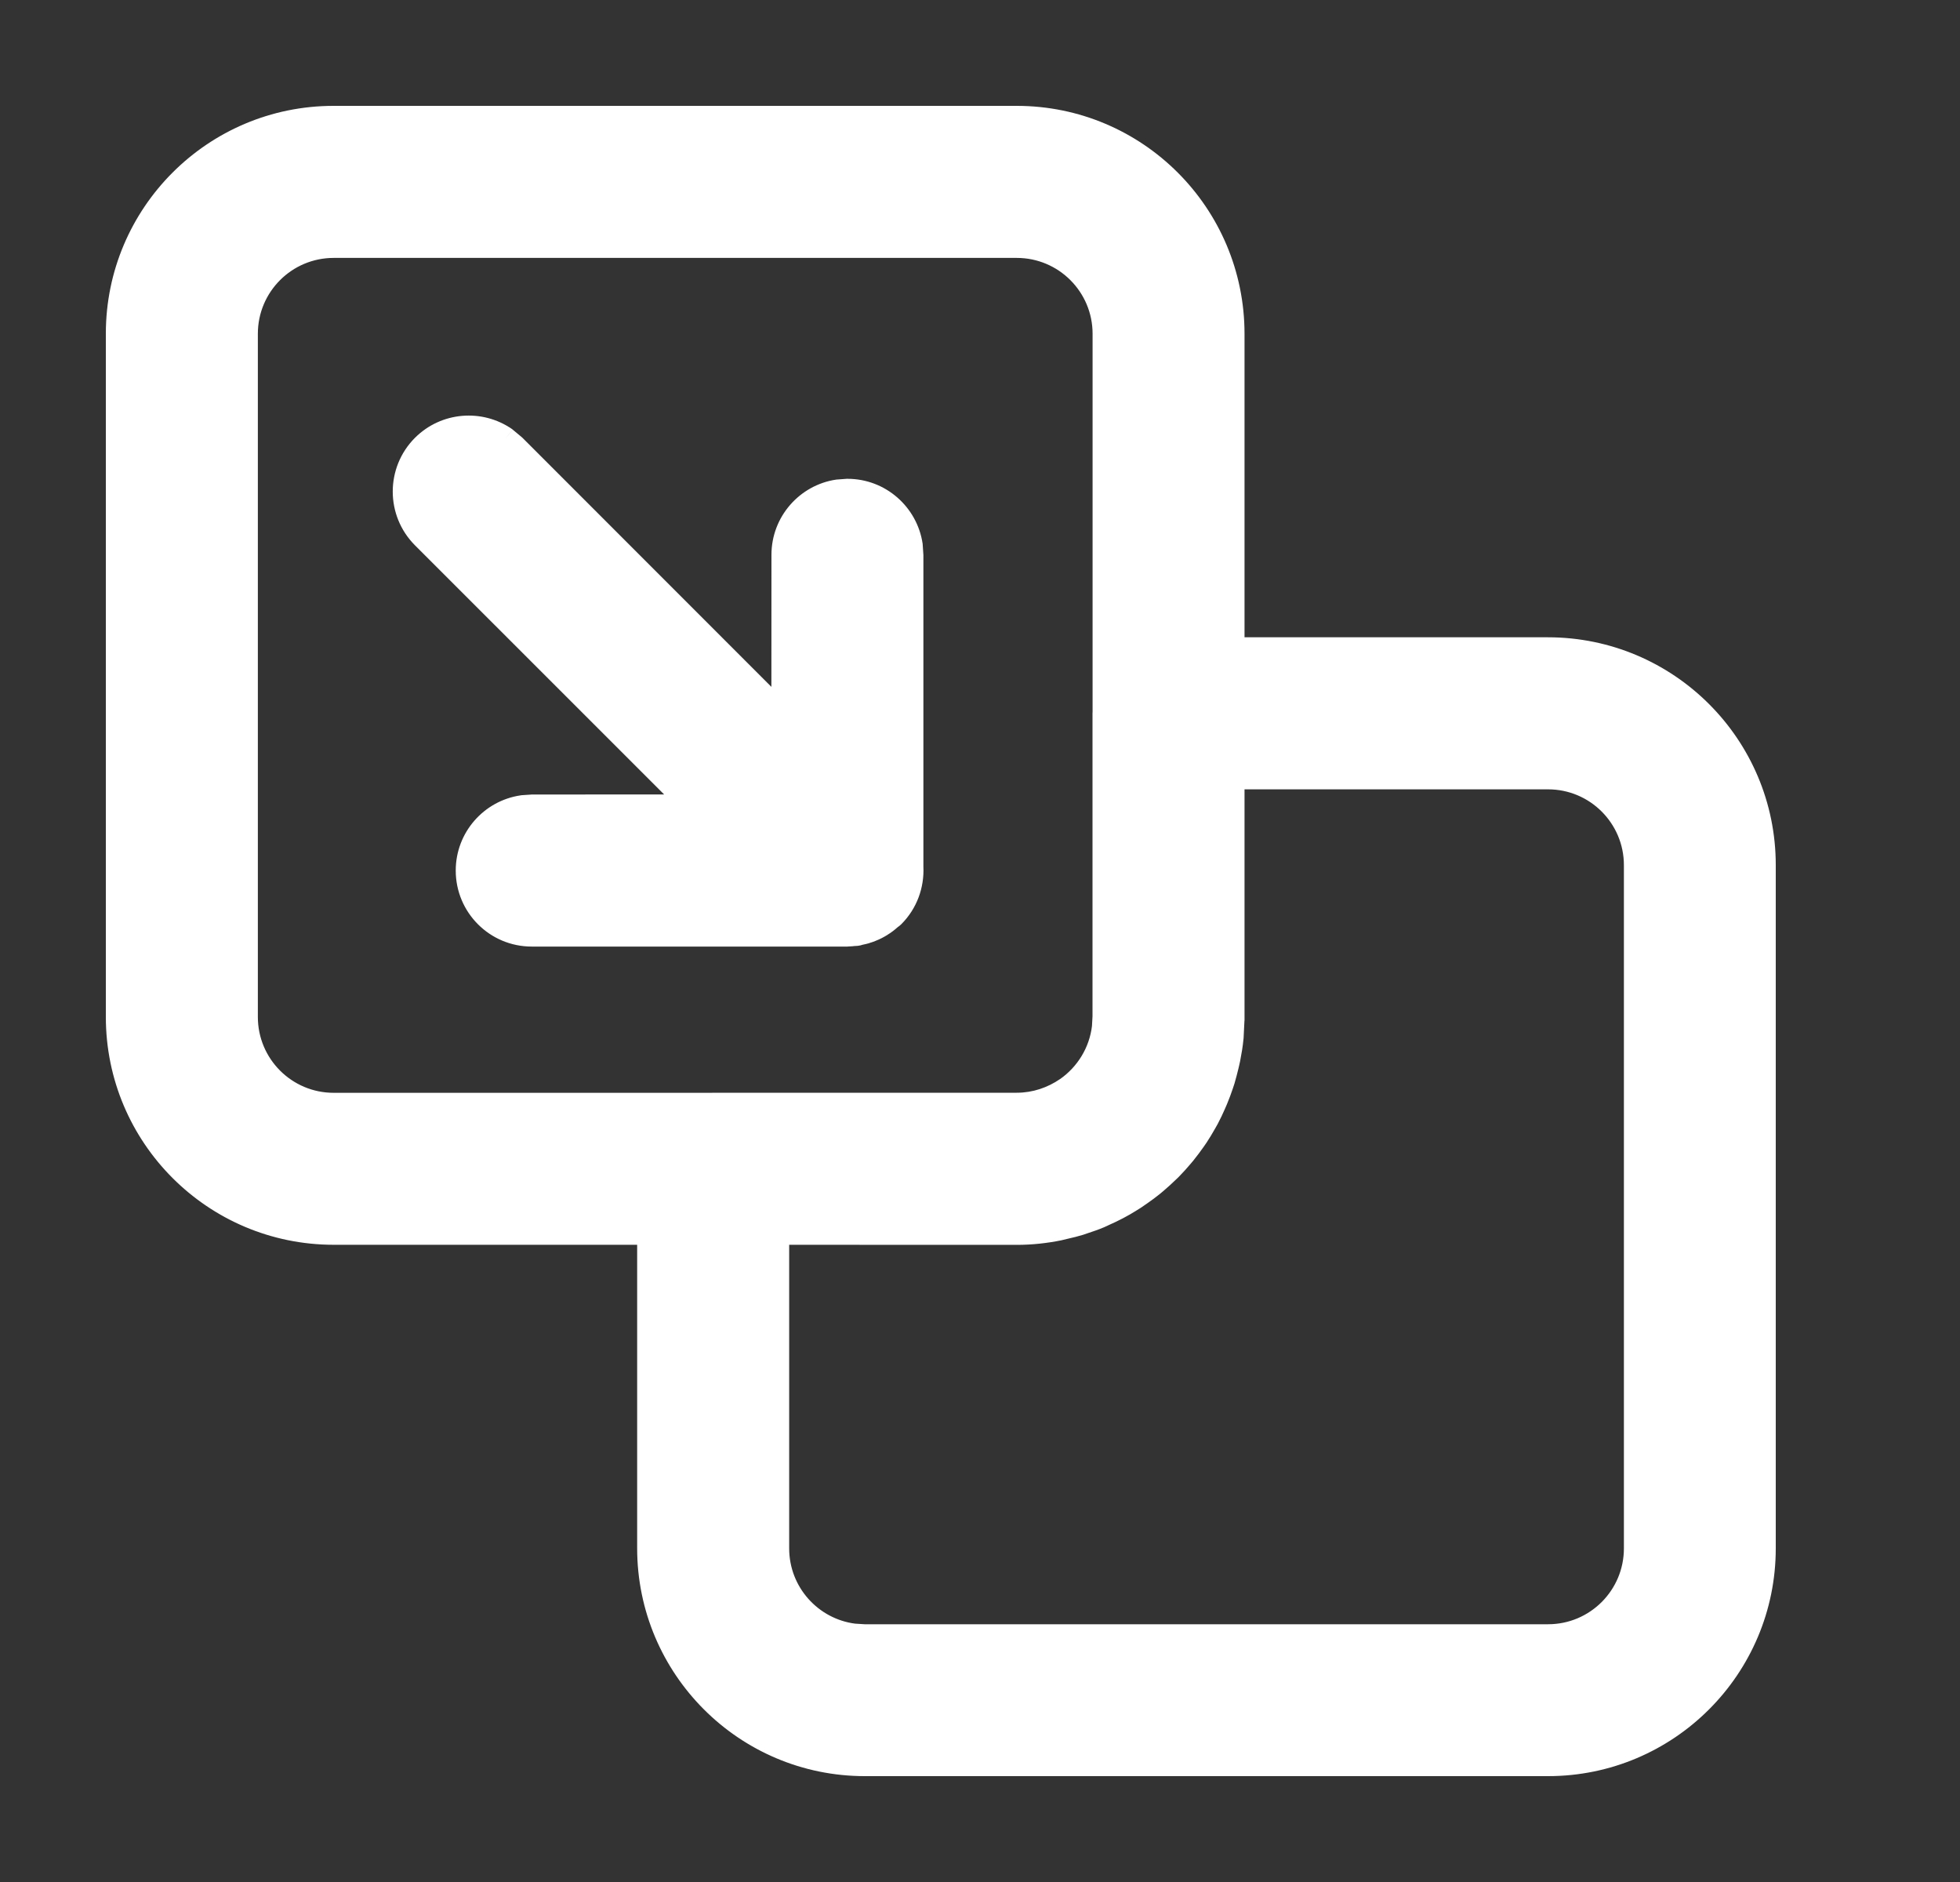 <svg width="25" height="24" viewBox="0 0 25 24" fill="none" xmlns="http://www.w3.org/2000/svg">
<rect x="0" y="0" width="25" height="24" fill="#333333" stroke="none"/>
<path d="M12.968 1.5C14.489 1.5 15.723 2.733 15.724 4.255V8.277H19.745C21.267 8.278 22.5 9.511 22.5 11.032V19.745C22.5 21.266 21.266 22.5 19.745 22.5H11.032C9.511 22.5 8.278 21.267 8.277 19.745V15.724H4.255C2.733 15.723 1.5 14.489 1.5 12.968V4.255C1.5 2.734 2.734 1.5 4.255 1.5H12.968ZM15.724 13.008L15.712 13.233C15.703 13.326 15.688 13.417 15.67 13.507C15.664 13.536 15.656 13.565 15.649 13.594C15.635 13.654 15.62 13.714 15.602 13.773C15.597 13.793 15.589 13.812 15.583 13.831C15.562 13.896 15.538 13.96 15.512 14.023C15.504 14.043 15.496 14.061 15.487 14.08C15.46 14.142 15.432 14.202 15.4 14.261C15.39 14.281 15.378 14.3 15.367 14.319C15.335 14.377 15.301 14.433 15.265 14.488C15.253 14.506 15.241 14.523 15.229 14.54C15.189 14.596 15.149 14.651 15.105 14.704C15.096 14.716 15.086 14.728 15.076 14.739C15.029 14.795 14.981 14.849 14.93 14.9C14.919 14.911 14.909 14.921 14.898 14.931C14.848 14.98 14.796 15.028 14.741 15.074C14.728 15.086 14.714 15.097 14.7 15.108C14.652 15.148 14.602 15.185 14.551 15.221C14.524 15.239 14.498 15.258 14.471 15.275C14.428 15.303 14.383 15.33 14.339 15.355C14.31 15.372 14.282 15.388 14.253 15.403C14.198 15.432 14.142 15.459 14.085 15.484C14.064 15.493 14.044 15.504 14.023 15.513C13.96 15.539 13.894 15.562 13.828 15.584C13.81 15.59 13.792 15.597 13.773 15.602C13.713 15.621 13.652 15.636 13.59 15.65C13.562 15.657 13.536 15.664 13.508 15.67C13.333 15.705 13.153 15.725 12.969 15.725L9.916 15.724V19.746C9.916 20.315 10.342 20.785 10.893 20.855L11.033 20.863H19.746C20.363 20.863 20.863 20.363 20.863 19.746V11.033C20.863 10.416 20.363 9.916 19.746 9.916H15.724V13.008ZM4.256 3.139C3.639 3.139 3.139 3.639 3.139 4.256V12.969C3.139 13.586 3.639 14.086 4.256 14.086H9.075C9.082 14.086 9.09 14.085 9.097 14.085H12.969C13.206 14.085 13.425 14.008 13.606 13.884C13.863 13.704 14.041 13.422 14.078 13.095L14.085 12.969V9.097C14.085 9.09 14.086 9.082 14.086 9.075V4.256C14.086 3.639 13.586 3.139 12.969 3.139H4.256ZM5.399 5.689C5.684 5.405 6.125 5.374 6.444 5.595L6.558 5.689L9.989 9.121L9.99 7.075C9.99 6.664 10.293 6.323 10.688 6.265L10.81 6.256C11.221 6.256 11.561 6.559 11.619 6.954L11.628 7.075V11.062C11.639 11.284 11.56 11.51 11.39 11.68C11.379 11.69 11.366 11.698 11.354 11.708C11.336 11.724 11.318 11.739 11.299 11.754C11.28 11.768 11.261 11.782 11.241 11.794C11.22 11.807 11.198 11.82 11.176 11.831C11.155 11.842 11.133 11.851 11.111 11.859C11.09 11.868 11.068 11.876 11.046 11.883C11.023 11.89 10.999 11.896 10.976 11.9C10.96 11.903 10.945 11.91 10.93 11.912L10.894 11.914C10.883 11.915 10.873 11.916 10.863 11.917L10.81 11.921H6.782C6.33 11.921 5.963 11.554 5.963 11.102C5.963 10.69 6.266 10.35 6.661 10.291L6.782 10.282L8.833 10.281L5.399 6.848C5.08 6.528 5.08 6.009 5.399 5.689Z" fill="white"/>
<path d="M15.724 4.255H15.874V4.255L15.724 4.255ZM15.724 8.277H15.574V8.427H15.724V8.277ZM19.745 8.277L19.745 8.127H19.745V8.277ZM22.5 19.745L22.65 19.745V19.745H22.5ZM19.745 22.5V22.65H19.745L19.745 22.5ZM8.277 19.745H8.127V19.745L8.277 19.745ZM8.277 15.724H8.427V15.574H8.277V15.724ZM4.255 15.724L4.255 15.874H4.255V15.724ZM1.5 4.255L1.35 4.255V4.255H1.5ZM4.255 1.5V1.35H4.255L4.255 1.5ZM15.724 13.008L15.874 13.016V13.008H15.724ZM15.712 13.233L15.861 13.248L15.862 13.241L15.712 13.233ZM15.67 13.507L15.817 13.536L15.817 13.536L15.67 13.507ZM15.649 13.594L15.503 13.56L15.503 13.56L15.649 13.594ZM15.602 13.773L15.746 13.817L15.746 13.817L15.602 13.773ZM15.583 13.831L15.441 13.784L15.441 13.784L15.583 13.831ZM15.512 14.023L15.65 14.081L15.65 14.081L15.512 14.023ZM15.487 14.08L15.35 14.019L15.35 14.02L15.487 14.08ZM15.4 14.261L15.533 14.331L15.533 14.331L15.4 14.261ZM15.367 14.319L15.237 14.246L15.236 14.246L15.367 14.319ZM15.265 14.488L15.39 14.571L15.39 14.571L15.265 14.488ZM15.229 14.54L15.105 14.454L15.105 14.454L15.229 14.54ZM15.105 14.704L14.989 14.609L14.989 14.61L15.105 14.704ZM15.076 14.739L15.191 14.836L15.191 14.836L15.076 14.739ZM14.93 14.9L14.823 14.795L14.823 14.795L14.93 14.9ZM14.898 14.931L15.004 15.038L15.004 15.038L14.898 14.931ZM14.741 15.074L14.645 14.96L14.645 14.96L14.741 15.074ZM14.7 15.108L14.795 15.225L14.795 15.225L14.7 15.108ZM14.551 15.221L14.464 15.098L14.464 15.098L14.551 15.221ZM14.471 15.275L14.553 15.401L14.553 15.401L14.471 15.275ZM14.339 15.355L14.264 15.225L14.264 15.226L14.339 15.355ZM14.253 15.403L14.323 15.536L14.323 15.536L14.253 15.403ZM14.085 15.484L14.024 15.347L14.024 15.347L14.085 15.484ZM14.023 15.513L14.081 15.651L14.081 15.651L14.023 15.513ZM13.828 15.584L13.781 15.441L13.781 15.441L13.828 15.584ZM13.773 15.602L13.73 15.459L13.73 15.459L13.773 15.602ZM13.59 15.65L13.624 15.796L13.624 15.796L13.59 15.65ZM13.508 15.67L13.479 15.523L13.479 15.523L13.508 15.67ZM12.969 15.725L12.969 15.875H12.969L12.969 15.725ZM9.916 15.724L9.916 15.574L9.766 15.574V15.724H9.916ZM9.916 19.746H9.766V19.746L9.916 19.746ZM10.893 20.855L10.874 21.004L10.883 21.004L10.893 20.855ZM11.033 20.863L11.024 21.013H11.033V20.863ZM19.746 20.863V21.013H19.746L19.746 20.863ZM20.863 19.746L21.013 19.746V19.746H20.863ZM19.746 9.916L19.746 9.766H19.746V9.916ZM15.724 9.916V9.766H15.574V9.916H15.724ZM3.139 12.969H2.989V12.969L3.139 12.969ZM9.075 14.086V14.236L9.079 14.236L9.075 14.086ZM9.097 14.085L9.097 14.235H9.097V14.085ZM12.969 14.085V14.235H12.969L12.969 14.085ZM13.606 13.884L13.691 14.008L13.692 14.007L13.606 13.884ZM14.078 13.095L14.227 13.111L14.228 13.103L14.078 13.095ZM14.085 12.969L14.235 12.977V12.969H14.085ZM14.085 9.097H14.235V9.097L14.085 9.097ZM14.086 9.075L14.236 9.079V9.075H14.086ZM12.969 3.139L12.969 2.989H12.969V3.139ZM5.399 5.689L5.293 5.583L5.293 5.583L5.399 5.689ZM6.444 5.595L6.541 5.479L6.53 5.471L6.444 5.595ZM6.558 5.689L6.664 5.583L6.654 5.574L6.558 5.689ZM9.989 9.121L9.883 9.227L10.139 9.483L10.139 9.121L9.989 9.121ZM9.99 7.075L10.14 7.075V7.075L9.99 7.075ZM10.688 6.265L10.678 6.115L10.666 6.116L10.688 6.265ZM10.81 6.256L10.81 6.105L10.799 6.106L10.81 6.256ZM11.619 6.954L11.769 6.943L11.768 6.932L11.619 6.954ZM11.628 7.075H11.778L11.777 7.064L11.628 7.075ZM11.628 11.062H11.478L11.478 11.069L11.628 11.062ZM11.39 11.68L11.496 11.786L11.496 11.786L11.39 11.68ZM11.354 11.708L11.254 11.596L11.254 11.597L11.354 11.708ZM11.299 11.754L11.389 11.874L11.389 11.874L11.299 11.754ZM11.241 11.794L11.162 11.667L11.162 11.667L11.241 11.794ZM11.176 11.831L11.243 11.965L11.243 11.965L11.176 11.831ZM11.111 11.859L11.056 11.72L11.056 11.72L11.111 11.859ZM11.046 11.883L11.089 12.027L11.089 12.026L11.046 11.883ZM10.976 11.9L10.945 11.753L10.945 11.754L10.976 11.9ZM10.93 11.912L10.938 12.062L10.952 12.06L10.93 11.912ZM10.894 11.914L10.885 11.764L10.879 11.765L10.894 11.914ZM10.863 11.917L10.854 11.767L10.852 11.767L10.863 11.917ZM10.81 11.921V12.071L10.82 12.07L10.81 11.921ZM6.782 11.921L6.782 12.071H6.782V11.921ZM5.963 11.102L5.813 11.101V11.102H5.963ZM6.661 10.291L6.65 10.141L6.639 10.143L6.661 10.291ZM6.782 10.282L6.782 10.132L6.771 10.133L6.782 10.282ZM8.833 10.281L8.833 10.431L9.195 10.431L8.939 10.175L8.833 10.281ZM5.399 6.848L5.293 6.954L5.293 6.954L5.399 6.848ZM12.968 1.5V1.65C14.407 1.65 15.573 2.816 15.574 4.255L15.724 4.255L15.874 4.255C15.873 2.65 14.572 1.35 12.968 1.35V1.5ZM15.724 4.255H15.574V8.277H15.724H15.874V4.255H15.724ZM15.724 8.277V8.427H19.745V8.277V8.127H15.724V8.277ZM19.745 8.277L19.745 8.427C21.184 8.428 22.35 9.594 22.35 11.032H22.5H22.65C22.65 9.428 21.349 8.128 19.745 8.127L19.745 8.277ZM22.5 11.032H22.35V19.745H22.5H22.65V11.032H22.5ZM22.5 19.745L22.35 19.745C22.35 21.183 21.183 22.35 19.745 22.35L19.745 22.5L19.745 22.65C21.349 22.65 22.65 21.349 22.65 19.745L22.5 19.745ZM19.745 22.5V22.35H11.032V22.5V22.65H19.745V22.5ZM11.032 22.5V22.35C9.594 22.35 8.428 21.184 8.427 19.745L8.277 19.745L8.127 19.745C8.128 21.349 9.428 22.65 11.032 22.65V22.5ZM8.277 19.745H8.427V15.724H8.277H8.127V19.745H8.277ZM8.277 15.724V15.574H4.255V15.724V15.874H8.277V15.724ZM4.255 15.724L4.255 15.574C2.816 15.573 1.65 14.407 1.65 12.968H1.5H1.35C1.35 14.572 2.65 15.873 4.255 15.874L4.255 15.724ZM1.5 12.968H1.65V4.255H1.5H1.35V12.968H1.5ZM1.5 4.255L1.65 4.255C1.65 2.816 2.816 1.65 4.255 1.65L4.255 1.5L4.255 1.35C2.651 1.35 1.35 2.651 1.35 4.255L1.5 4.255ZM4.255 1.5V1.65H12.968V1.5V1.35H4.255V1.5ZM15.724 13.008L15.574 13L15.562 13.226L15.712 13.233L15.862 13.241L15.873 13.016L15.724 13.008ZM15.712 13.233L15.563 13.219C15.554 13.305 15.54 13.391 15.523 13.478L15.67 13.507L15.817 13.536C15.835 13.444 15.852 13.347 15.861 13.248L15.712 13.233ZM15.67 13.507L15.523 13.478C15.517 13.505 15.512 13.522 15.503 13.56L15.649 13.594L15.796 13.628C15.8 13.608 15.811 13.568 15.817 13.536L15.67 13.507ZM15.649 13.594L15.503 13.56C15.489 13.62 15.476 13.676 15.459 13.73L15.602 13.773L15.746 13.817C15.765 13.753 15.781 13.689 15.796 13.628L15.649 13.594ZM15.602 13.773L15.459 13.73C15.453 13.75 15.451 13.753 15.441 13.784L15.583 13.831L15.726 13.878C15.728 13.87 15.74 13.836 15.746 13.817L15.602 13.773ZM15.583 13.831L15.441 13.784C15.42 13.846 15.398 13.907 15.373 13.966L15.512 14.023L15.65 14.081C15.678 14.014 15.703 13.947 15.726 13.878L15.583 13.831ZM15.512 14.023L15.373 13.966C15.366 13.983 15.358 14.001 15.35 14.019L15.487 14.08L15.624 14.141C15.633 14.121 15.642 14.101 15.65 14.081L15.512 14.023ZM15.487 14.08L15.35 14.02C15.324 14.079 15.297 14.136 15.268 14.19L15.4 14.261L15.533 14.331C15.566 14.268 15.597 14.204 15.624 14.141L15.487 14.08ZM15.4 14.261L15.268 14.19C15.258 14.208 15.251 14.22 15.237 14.246L15.367 14.319L15.498 14.393C15.506 14.379 15.521 14.353 15.533 14.331L15.4 14.261ZM15.367 14.319L15.236 14.246C15.205 14.301 15.173 14.354 15.14 14.405L15.265 14.488L15.39 14.571C15.429 14.512 15.464 14.453 15.498 14.393L15.367 14.319ZM15.265 14.488L15.14 14.405C15.129 14.421 15.121 14.432 15.105 14.454L15.229 14.54L15.352 14.626C15.361 14.613 15.377 14.59 15.39 14.571L15.265 14.488ZM15.229 14.54L15.105 14.454C15.068 14.508 15.03 14.56 14.989 14.609L15.105 14.704L15.222 14.799C15.268 14.742 15.311 14.684 15.352 14.626L15.229 14.54ZM15.105 14.704L14.989 14.61C14.98 14.62 14.972 14.63 14.961 14.643L15.076 14.739L15.191 14.836C15.2 14.825 15.211 14.812 15.222 14.799L15.105 14.704ZM15.076 14.739L14.961 14.643C14.917 14.696 14.871 14.746 14.823 14.795L14.93 14.9L15.037 15.006C15.091 14.951 15.142 14.894 15.191 14.836L15.076 14.739ZM14.93 14.9L14.823 14.795C14.812 14.806 14.811 14.806 14.793 14.824L14.898 14.931L15.004 15.038C15.006 15.035 15.027 15.015 15.037 15.006L14.93 14.9ZM14.898 14.931L14.793 14.824C14.745 14.871 14.696 14.916 14.645 14.96L14.741 15.074L14.838 15.189C14.896 15.14 14.95 15.09 15.004 15.038L14.898 14.931ZM14.741 15.074L14.645 14.96C14.63 14.971 14.618 14.982 14.606 14.992L14.7 15.108L14.795 15.225C14.81 15.213 14.825 15.2 14.838 15.189L14.741 15.074ZM14.7 15.108L14.606 14.992C14.56 15.028 14.513 15.064 14.464 15.098L14.551 15.221L14.637 15.343C14.69 15.306 14.743 15.267 14.795 15.225L14.7 15.108ZM14.551 15.221L14.464 15.098C14.438 15.116 14.414 15.133 14.389 15.15L14.471 15.275L14.553 15.401C14.582 15.382 14.61 15.362 14.637 15.343L14.551 15.221ZM14.471 15.275L14.389 15.15C14.349 15.176 14.307 15.2 14.264 15.225L14.339 15.355L14.414 15.486C14.46 15.459 14.506 15.431 14.553 15.401L14.471 15.275ZM14.339 15.355L14.264 15.226C14.236 15.242 14.209 15.257 14.183 15.271L14.253 15.403L14.323 15.536C14.354 15.519 14.385 15.502 14.414 15.486L14.339 15.355ZM14.253 15.403L14.183 15.271C14.132 15.298 14.079 15.323 14.024 15.347L14.085 15.484L14.146 15.621C14.205 15.595 14.264 15.567 14.323 15.536L14.253 15.403ZM14.085 15.484L14.024 15.347C13.987 15.364 13.989 15.364 13.966 15.374L14.023 15.513L14.081 15.651C14.099 15.644 14.142 15.623 14.146 15.621L14.085 15.484ZM14.023 15.513L13.966 15.374C13.907 15.399 13.846 15.42 13.781 15.441L13.828 15.584L13.875 15.726C13.943 15.704 14.012 15.68 14.081 15.651L14.023 15.513ZM13.828 15.584L13.781 15.441C13.75 15.452 13.749 15.453 13.73 15.459L13.773 15.602L13.817 15.746C13.834 15.741 13.87 15.728 13.875 15.726L13.828 15.584ZM13.773 15.602L13.73 15.459C13.674 15.476 13.617 15.49 13.556 15.504L13.59 15.65L13.624 15.796C13.687 15.782 13.752 15.766 13.817 15.746L13.773 15.602ZM13.59 15.65L13.556 15.504C13.517 15.513 13.505 15.518 13.479 15.523L13.508 15.67L13.537 15.817C13.566 15.811 13.608 15.8 13.624 15.796L13.59 15.65ZM13.508 15.67L13.479 15.523C13.312 15.556 13.142 15.575 12.969 15.575L12.969 15.725L12.969 15.875C13.164 15.875 13.354 15.854 13.537 15.817L13.508 15.67ZM12.969 15.725L12.969 15.575L9.916 15.574L9.916 15.724L9.916 15.874L12.969 15.875L12.969 15.725ZM9.916 15.724H9.766V19.746H9.916H10.066V15.724H9.916ZM9.916 19.746L9.766 19.746C9.766 20.392 10.249 20.925 10.874 21.003L10.893 20.855L10.911 20.706C10.435 20.646 10.066 20.239 10.066 19.746L9.916 19.746ZM10.893 20.855L10.883 21.004L11.024 21.013L11.033 20.863L11.043 20.714L10.902 20.705L10.893 20.855ZM11.033 20.863V21.013H19.746V20.863V20.713H11.033V20.863ZM19.746 20.863L19.746 21.013C20.445 21.013 21.013 20.445 21.013 19.746L20.863 19.746L20.713 19.746C20.713 20.28 20.28 20.713 19.746 20.713L19.746 20.863ZM20.863 19.746H21.013V11.033H20.863H20.713V19.746H20.863ZM20.863 11.033H21.013C21.013 10.334 20.445 9.766 19.746 9.766L19.746 9.916L19.746 10.066C20.28 10.066 20.713 10.499 20.713 11.033H20.863ZM19.746 9.916V9.766H15.724V9.916V10.066H19.746V9.916ZM15.724 9.916H15.574V13.008H15.724H15.874V9.916H15.724ZM4.256 3.139V2.989C3.556 2.989 2.989 3.556 2.989 4.256H3.139H3.289C3.289 3.722 3.722 3.289 4.256 3.289V3.139ZM3.139 4.256H2.989V12.969H3.139H3.289V4.256H3.139ZM3.139 12.969L2.989 12.969C2.989 13.668 3.556 14.236 4.256 14.236V14.086V13.936C3.722 13.936 3.289 13.503 3.289 12.969L3.139 12.969ZM4.256 14.086V14.236H9.075V14.086V13.936H4.256V14.086ZM9.075 14.086L9.079 14.236C9.083 14.236 9.086 14.236 9.089 14.236C9.091 14.235 9.094 14.235 9.095 14.235C9.099 14.235 9.098 14.235 9.097 14.235L9.097 14.085L9.097 13.935C9.088 13.935 9.08 13.935 9.077 13.936C9.074 13.936 9.073 13.936 9.072 13.936C9.071 13.936 9.071 13.936 9.071 13.936L9.075 14.086ZM9.097 14.085V14.235H12.969V14.085V13.935H9.097V14.085ZM12.969 14.085L12.969 14.235C13.239 14.235 13.487 14.147 13.691 14.008L13.606 13.884L13.522 13.76C13.363 13.869 13.173 13.935 12.969 13.935L12.969 14.085ZM13.606 13.884L13.692 14.007C13.983 13.804 14.185 13.483 14.227 13.111L14.078 13.095L13.929 13.078C13.897 13.36 13.743 13.605 13.521 13.761L13.606 13.884ZM14.078 13.095L14.228 13.103L14.235 12.977L14.085 12.969L13.935 12.961L13.928 13.087L14.078 13.095ZM14.085 12.969H14.235V9.097H14.085H13.935V12.969H14.085ZM14.085 9.097L14.235 9.097C14.235 9.098 14.235 9.099 14.235 9.095C14.235 9.094 14.235 9.091 14.236 9.089C14.236 9.086 14.236 9.083 14.236 9.079L14.086 9.075L13.936 9.071C13.936 9.071 13.936 9.071 13.936 9.072C13.936 9.073 13.936 9.074 13.936 9.077C13.935 9.08 13.935 9.088 13.935 9.097L14.085 9.097ZM14.086 9.075H14.236V4.256H14.086H13.936V9.075H14.086ZM14.086 4.256H14.236C14.236 3.556 13.668 2.989 12.969 2.989L12.969 3.139L12.969 3.289C13.503 3.289 13.936 3.722 13.936 4.256H14.086ZM12.969 3.139V2.989H4.256V3.139V3.289H12.969V3.139ZM5.399 5.689L5.505 5.796C5.738 5.563 6.098 5.538 6.359 5.718L6.444 5.595L6.53 5.471C6.152 5.21 5.63 5.247 5.293 5.583L5.399 5.689ZM6.444 5.595L6.348 5.71L6.461 5.805L6.558 5.689L6.654 5.574L6.541 5.48L6.444 5.595ZM6.558 5.689L6.452 5.796L9.883 9.227L9.989 9.121L10.095 9.015L6.664 5.583L6.558 5.689ZM9.989 9.121L10.139 9.121L10.14 7.075L9.99 7.075L9.84 7.075L9.839 9.121L9.989 9.121ZM9.99 7.075L10.14 7.075C10.14 6.739 10.388 6.461 10.71 6.413L10.688 6.265L10.666 6.116C10.199 6.185 9.84 6.589 9.84 7.075L9.99 7.075ZM10.688 6.265L10.699 6.414L10.82 6.405L10.81 6.256L10.799 6.106L10.678 6.115L10.688 6.265ZM10.81 6.256L10.809 6.406C11.145 6.406 11.423 6.654 11.471 6.976L11.619 6.954L11.768 6.932C11.698 6.465 11.296 6.106 10.81 6.106L10.81 6.256ZM11.619 6.954L11.47 6.965L11.478 7.086L11.628 7.075L11.777 7.064L11.769 6.943L11.619 6.954ZM11.628 7.075H11.478V11.062H11.628H11.778V7.075H11.628ZM11.628 11.062L11.478 11.069C11.487 11.251 11.422 11.435 11.284 11.574L11.39 11.68L11.496 11.786C11.697 11.585 11.79 11.317 11.778 11.054L11.628 11.062ZM11.39 11.68L11.284 11.574C11.287 11.57 11.289 11.569 11.283 11.574C11.281 11.575 11.276 11.579 11.272 11.582C11.267 11.585 11.261 11.59 11.254 11.596L11.354 11.708L11.455 11.82C11.454 11.82 11.453 11.821 11.462 11.815C11.468 11.81 11.482 11.8 11.496 11.786L11.39 11.68ZM11.354 11.708L11.254 11.597C11.239 11.61 11.224 11.622 11.209 11.634L11.299 11.754L11.389 11.874C11.412 11.857 11.434 11.838 11.455 11.819L11.354 11.708ZM11.299 11.754L11.209 11.634C11.191 11.647 11.177 11.658 11.162 11.667L11.241 11.794L11.32 11.921C11.346 11.906 11.368 11.889 11.389 11.874L11.299 11.754ZM11.241 11.794L11.162 11.667C11.143 11.678 11.126 11.688 11.108 11.697L11.176 11.831L11.243 11.965C11.271 11.951 11.296 11.936 11.321 11.921L11.241 11.794ZM11.176 11.831L11.109 11.697C11.093 11.705 11.076 11.712 11.056 11.72L11.111 11.859L11.166 11.999C11.191 11.989 11.216 11.979 11.243 11.965L11.176 11.831ZM11.111 11.859L11.056 11.72C11.036 11.728 11.019 11.734 11.002 11.739L11.046 11.883L11.089 12.026C11.118 12.018 11.144 12.008 11.167 11.999L11.111 11.859ZM11.046 11.883L11.003 11.739C10.984 11.745 10.965 11.749 10.945 11.753L10.976 11.9L11.006 12.047C11.033 12.042 11.061 12.035 11.089 12.027L11.046 11.883ZM10.976 11.9L10.945 11.754C10.937 11.755 10.929 11.757 10.924 11.759C10.919 11.76 10.913 11.762 10.91 11.763C10.903 11.765 10.904 11.764 10.908 11.764L10.93 11.912L10.952 12.06C10.971 12.058 10.987 12.053 10.995 12.05C11.006 12.047 11.006 12.047 11.006 12.047L10.976 11.9ZM10.93 11.912L10.922 11.762L10.886 11.764L10.894 11.914L10.902 12.064L10.938 12.062L10.93 11.912ZM10.894 11.914L10.879 11.765C10.864 11.766 10.86 11.767 10.854 11.767L10.863 11.917L10.873 12.067C10.887 12.066 10.903 12.064 10.909 12.063L10.894 11.914ZM10.863 11.917L10.852 11.767L10.799 11.771L10.81 11.921L10.82 12.07L10.874 12.067L10.863 11.917ZM10.81 11.921V11.771H6.782V11.921V12.071H10.81V11.921ZM6.782 11.921L6.782 11.771C6.413 11.771 6.113 11.471 6.113 11.102H5.963H5.813C5.813 11.637 6.247 12.071 6.782 12.071L6.782 11.921ZM5.963 11.102L6.113 11.102C6.113 10.766 6.361 10.487 6.683 10.439L6.661 10.291L6.639 10.143C6.172 10.212 5.813 10.615 5.813 11.101L5.963 11.102ZM6.661 10.291L6.672 10.441L6.793 10.432L6.782 10.282L6.771 10.133L6.65 10.141L6.661 10.291ZM6.782 10.282L6.782 10.432L8.833 10.431L8.833 10.281L8.833 10.131L6.782 10.132L6.782 10.282ZM8.833 10.281L8.939 10.175L5.505 6.742L5.399 6.848L5.293 6.954L8.727 10.387L8.833 10.281ZM5.399 6.848L5.506 6.742C5.244 6.48 5.244 6.057 5.505 5.796L5.399 5.689L5.293 5.583C4.915 5.962 4.915 6.575 5.293 6.954L5.399 6.848Z" fill="white"/>
</svg>
